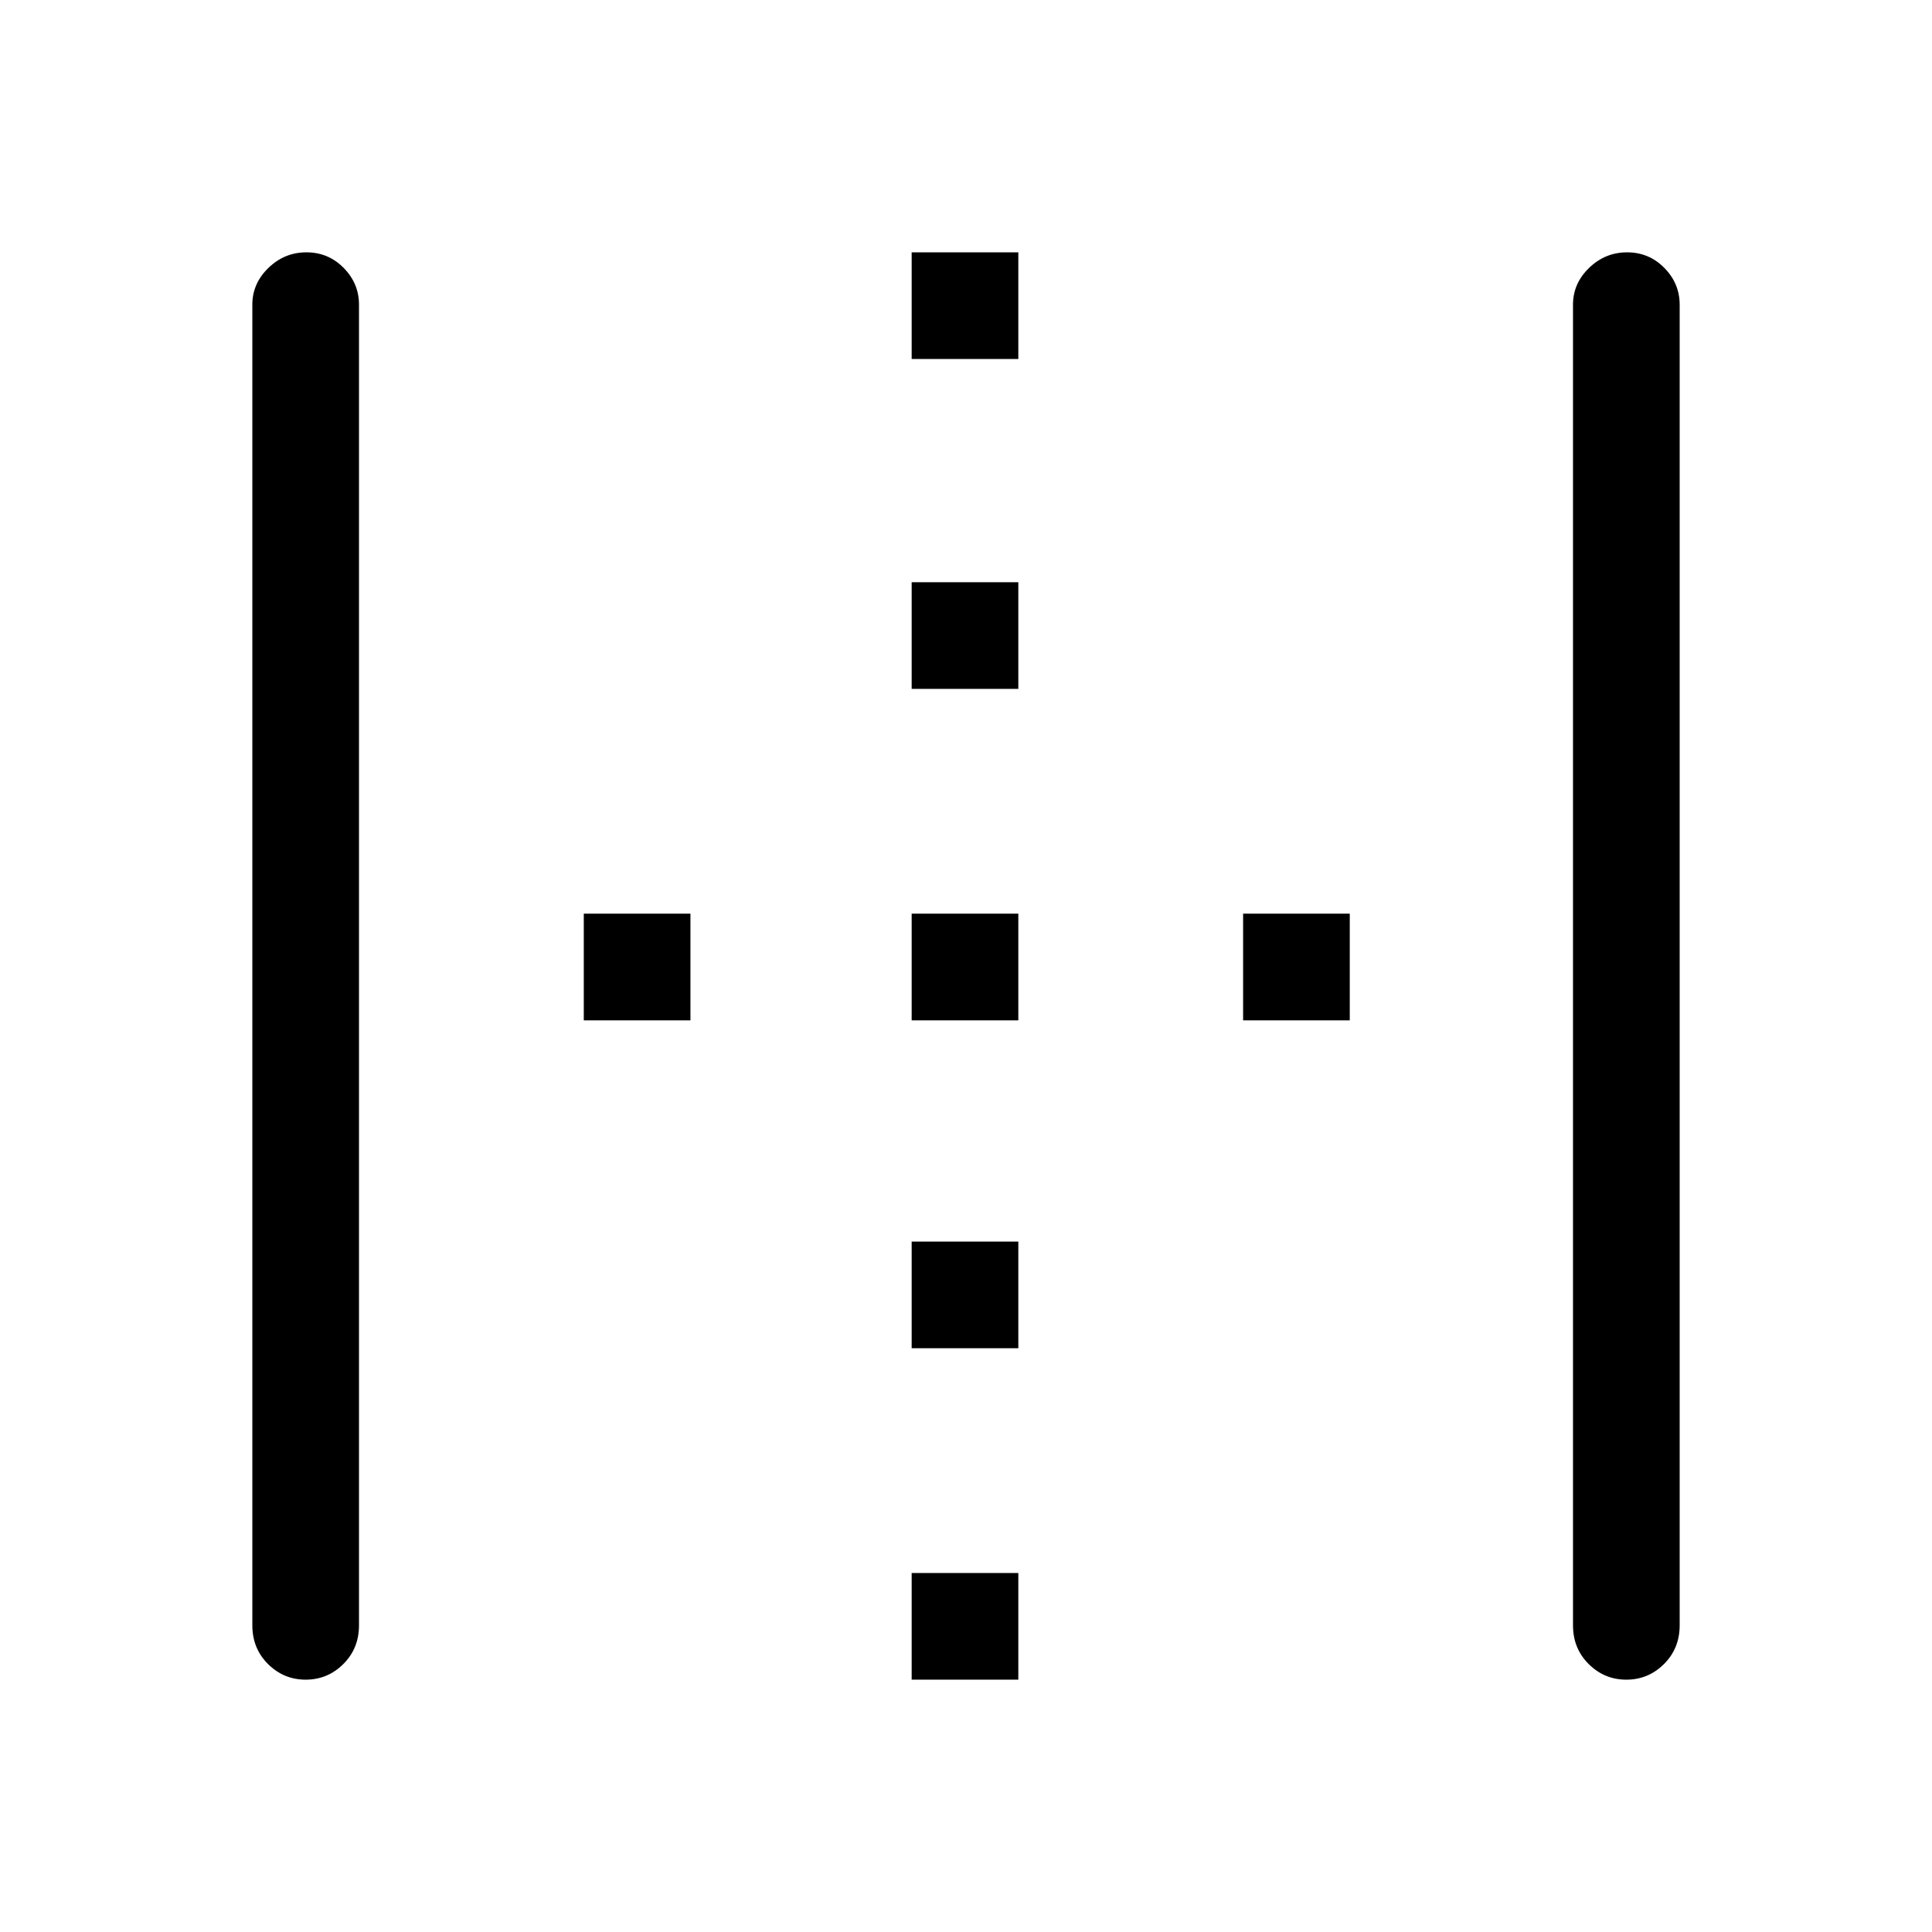 <svg xmlns="http://www.w3.org/2000/svg" height="48" viewBox="0 96 960 960" width="48"><path d="M151.88 930.615q-10.896 0-18.696-7.75-7.799-7.75-7.799-19.25v-656.23q0-10.525 7.988-18.263 7.989-7.737 18.885-7.737t18.511 7.737q7.616 7.738 7.616 18.263v656.23q0 11.5-7.805 19.25-7.804 7.75-18.7 7.75Zm301.12 0v-53h53v53h-53Zm0-164.692v-53h53v53h-53ZM290.077 603v-53h53v53h-53ZM453 603v-53h53v53h-53Zm164.692 0v-53h53v53h-53ZM453 438.308v-53h53v53h-53Zm0-163.923v-53h53v53h-53Zm355.111 656.23q-10.896 0-18.696-7.75-7.8-7.75-7.8-19.25v-656.23q0-10.525 7.989-18.263 7.988-7.737 18.885-7.737 10.896 0 18.511 7.737 7.615 7.738 7.615 18.263v656.23q0 11.5-7.804 19.25t-18.7 7.75Z"/></svg>